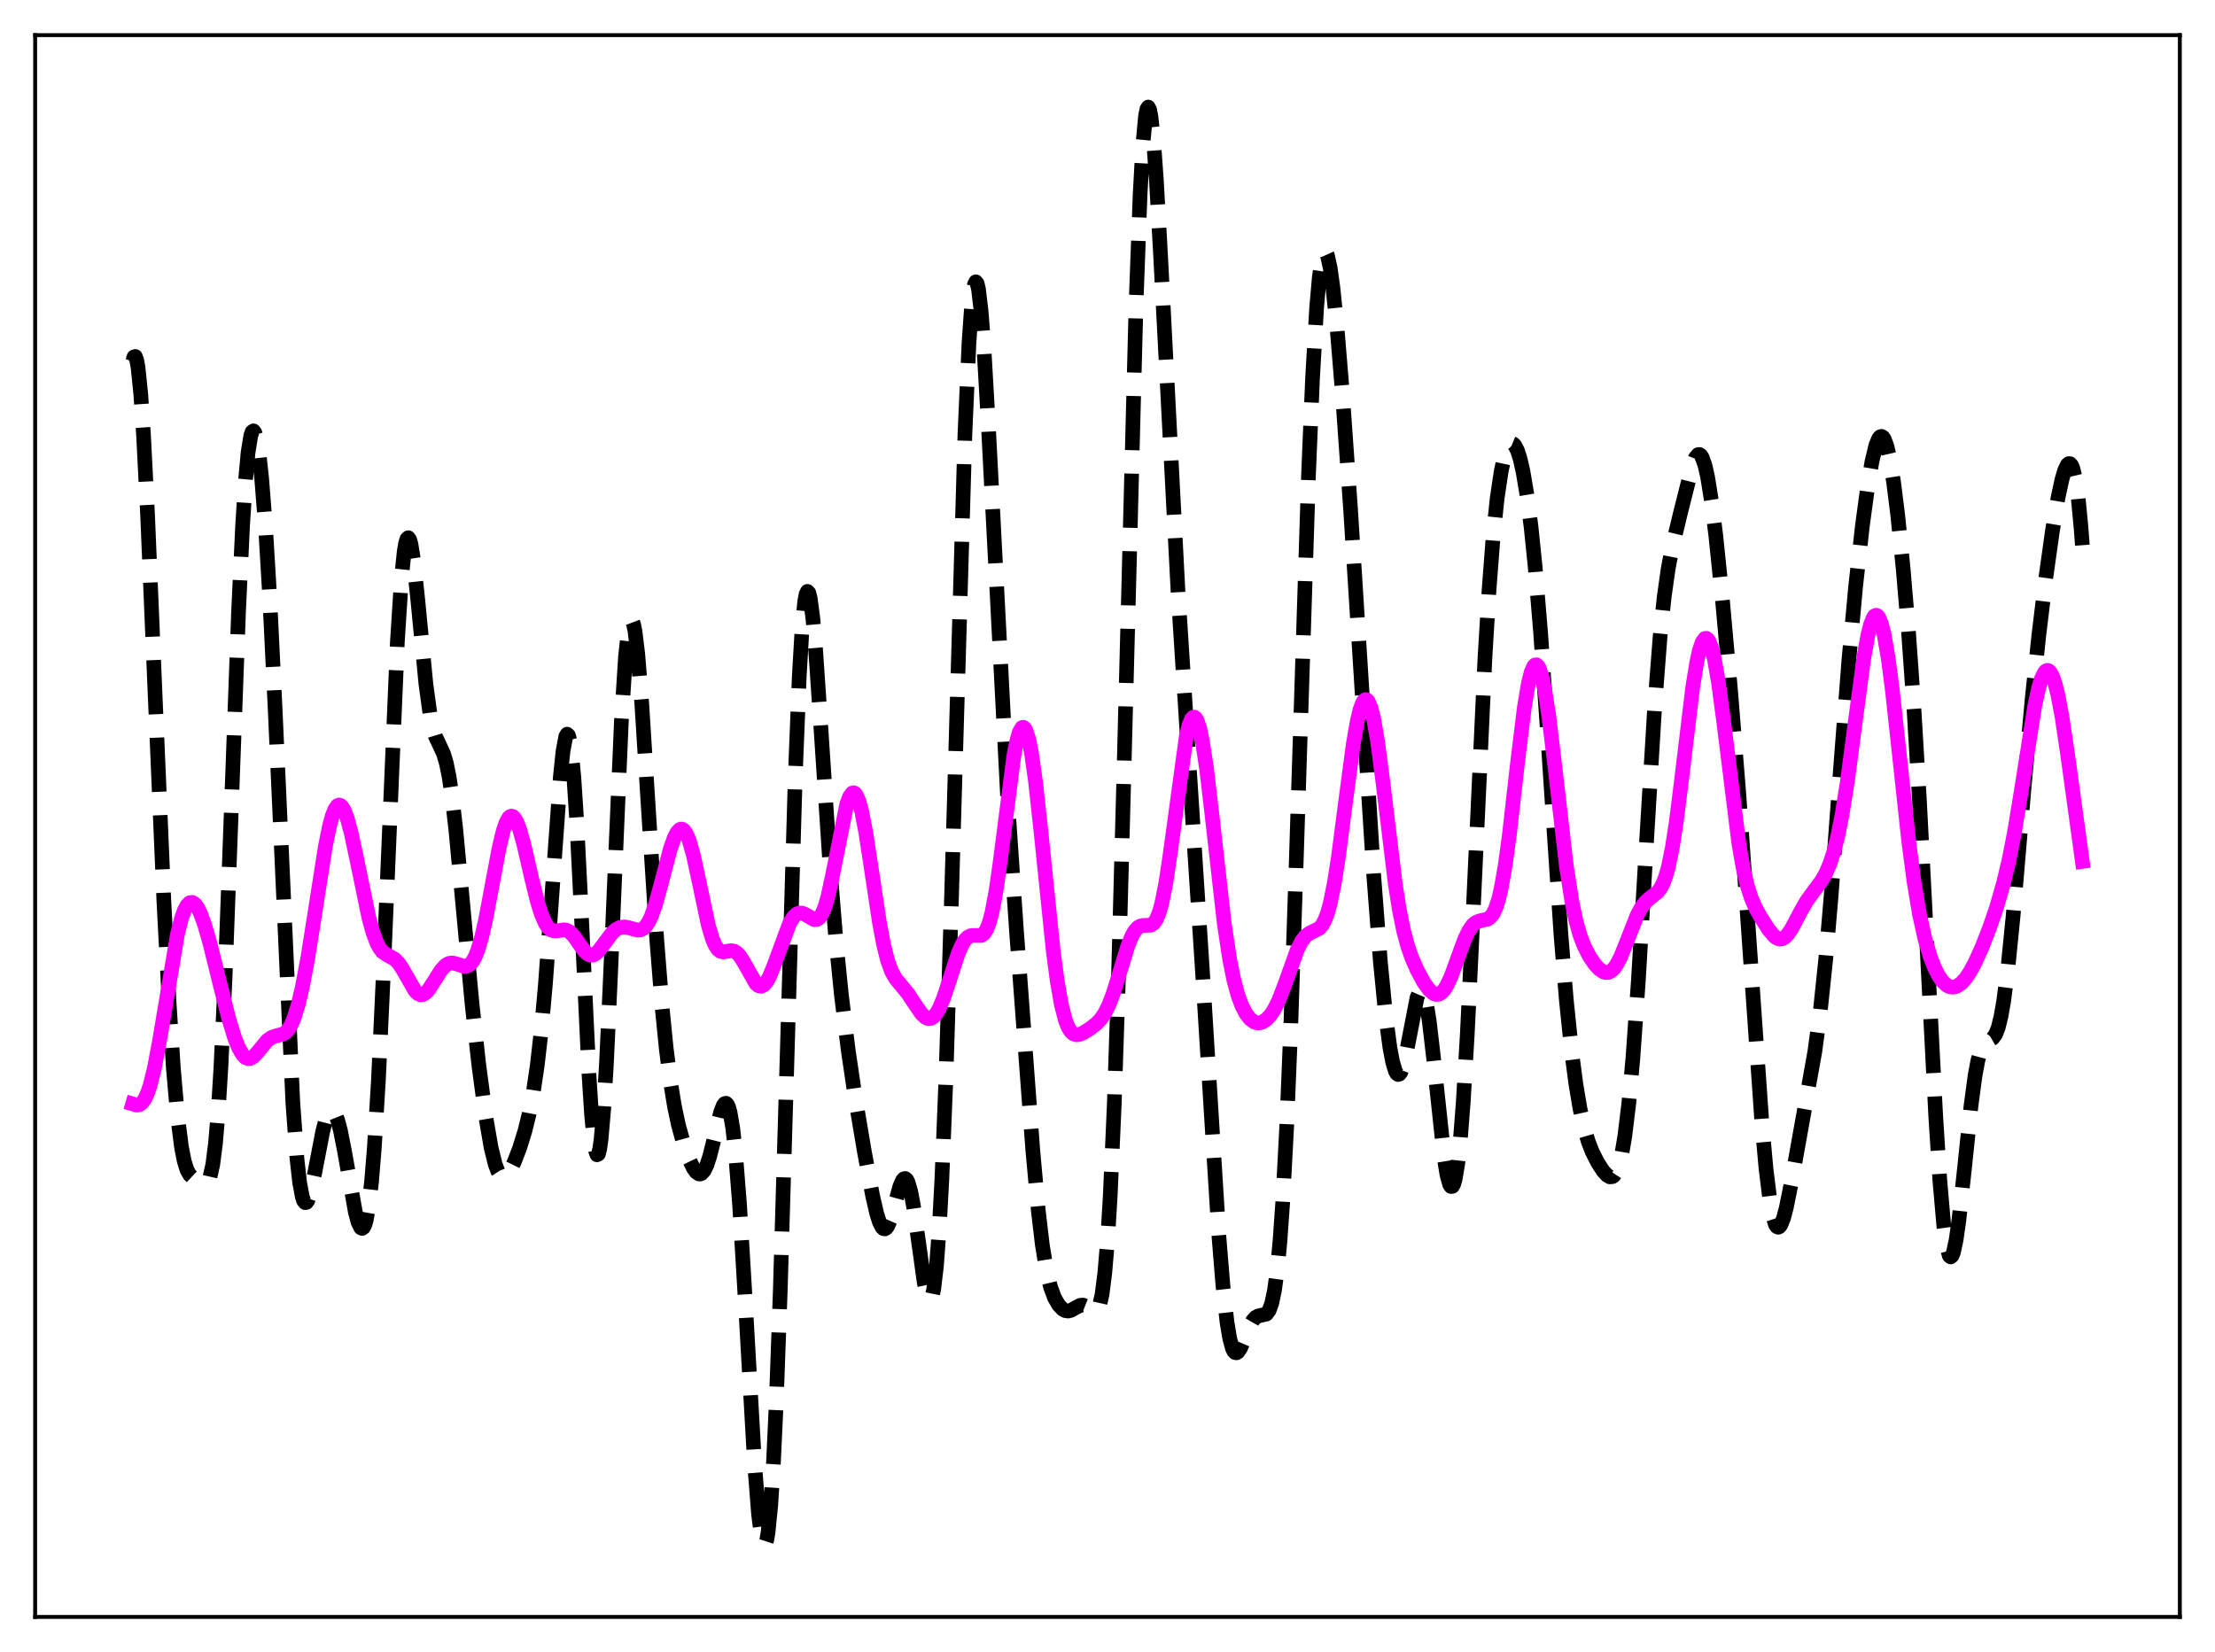 <?xml version="1.0" encoding="utf-8" standalone="no"?>
<!DOCTYPE svg PUBLIC "-//W3C//DTD SVG 1.1//EN"
  "http://www.w3.org/Graphics/SVG/1.1/DTD/svg11.dtd">
<svg xmlns:xlink="http://www.w3.org/1999/xlink" width="453.6pt" height="338.4pt" viewBox="0 0 453.6 338.4" xmlns="http://www.w3.org/2000/svg" version="1.1">
 <defs>
  <style type="text/css">*{stroke-linejoin: round; stroke-linecap: butt}</style>
 </defs>
 <g id="figure_1">
  <g id="patch_1">
   <path d="M 0 338.4 
L 453.6 338.4 
L 453.6 0 
L 0 0 
z
" style="fill: #ffffff"/>
  </g>
  <g id="axes_1">
   <g id="patch_2">
    <path d="M 7.2 331.2 
L 446.4 331.2 
L 446.4 7.2 
L 7.2 7.2 
z
" style="fill: #ffffff"/>
   </g>
   <g id="matplotlib.axis_1"/>
   <g id="matplotlib.axis_2"/>
   <g id="line2d_1">
    <path d="M 27.164 74.011 
L 27.442 73.106 
L 27.72 73.018 
L 27.998 73.756 
L 28.276 75.312 
L 28.832 80.768 
L 29.388 89.021 
L 30.222 105.474 
L 31.612 138.716 
L 33.559 184.584 
L 34.671 206.022 
L 35.505 218.812 
L 36.339 228.478 
L 37.173 235.033 
L 37.729 237.84 
L 38.285 239.621 
L 38.842 240.631 
L 39.398 241.152 
L 41.344 242.167 
L 41.9 242.361 
L 42.178 242.322 
L 42.456 242.127 
L 42.734 241.718 
L 43.012 241.031 
L 43.568 238.57 
L 44.124 234.256 
L 44.68 227.706 
L 45.237 218.719 
L 46.071 200.832 
L 47.183 170.979 
L 48.851 125.283 
L 49.685 107.561 
L 50.241 98.806 
L 50.797 92.709 
L 51.354 89.244 
L 51.632 88.453 
L 51.91 88.255 
L 52.188 88.621 
L 52.466 89.521 
L 53.022 92.804 
L 53.578 97.896 
L 54.412 108.576 
L 55.246 122.554 
L 56.358 145.561 
L 59.973 225.936 
L 60.807 237.259 
L 61.363 242.241 
L 61.919 245.208 
L 62.197 245.987 
L 62.475 246.339 
L 62.753 246.302 
L 63.031 245.918 
L 63.588 244.292 
L 64.422 240.415 
L 66.09 231.762 
L 66.646 229.619 
L 67.202 228.158 
L 67.758 227.484 
L 68.036 227.458 
L 68.314 227.643 
L 68.592 228.036 
L 69.148 229.42 
L 69.705 231.526 
L 70.539 235.735 
L 72.763 248.242 
L 73.319 250.331 
L 73.875 251.481 
L 74.153 251.624 
L 74.431 251.438 
L 74.709 250.893 
L 74.987 249.962 
L 75.543 246.846 
L 76.1 241.926 
L 76.656 235.108 
L 77.49 221.346 
L 78.602 197.305 
L 81.382 131.355 
L 82.217 118.359 
L 82.773 112.983 
L 83.051 111.345 
L 83.329 110.405 
L 83.607 110.141 
L 83.885 110.517 
L 84.163 111.485 
L 84.719 114.948 
L 85.553 122.814 
L 87.221 140.125 
L 88.056 146.255 
L 88.612 148.996 
L 89.168 150.828 
L 90.002 152.593 
L 90.836 154.408 
L 91.392 156.283 
L 91.948 158.998 
L 92.504 162.668 
L 93.338 169.864 
L 94.729 184.752 
L 96.675 205.679 
L 98.065 218.232 
L 99.455 228.624 
L 100.568 235.065 
L 101.402 238.452 
L 101.958 239.929 
L 102.514 240.782 
L 103.07 241.054 
L 103.348 240.995 
L 103.904 240.549 
L 104.46 239.744 
L 105.294 238.057 
L 106.406 235.179 
L 107.519 231.579 
L 108.353 228.174 
L 109.187 223.85 
L 110.021 218.231 
L 110.855 210.924 
L 111.689 201.655 
L 112.802 186.474 
L 114.748 159.127 
L 115.304 153.848 
L 115.86 150.858 
L 116.138 150.381 
L 116.416 150.644 
L 116.694 151.671 
L 116.972 153.471 
L 117.528 159.329 
L 118.084 167.906 
L 118.919 184.494 
L 120.587 219.648 
L 121.143 228.329 
L 121.699 234.125 
L 121.977 235.775 
L 122.255 236.539 
L 122.533 236.398 
L 122.811 235.351 
L 123.089 233.414 
L 123.645 227.018 
L 124.201 217.652 
L 125.036 199.501 
L 127.26 147.475 
L 128.094 134.496 
L 128.65 129.338 
L 128.928 127.882 
L 129.206 127.175 
L 129.484 127.2 
L 129.762 127.927 
L 130.04 129.316 
L 130.596 133.871 
L 131.431 144.208 
L 132.821 166.3 
L 134.489 192.366 
L 135.601 206.405 
L 136.435 214.777 
L 137.269 221.402 
L 138.104 226.527 
L 138.938 230.478 
L 140.05 234.49 
L 141.162 237.558 
L 141.996 239.282 
L 142.552 240.063 
L 143.108 240.456 
L 143.386 240.48 
L 143.665 240.375 
L 144.221 239.758 
L 144.777 238.578 
L 145.333 236.871 
L 146.167 233.563 
L 147.557 227.88 
L 148.113 226.435 
L 148.391 226.063 
L 148.669 225.98 
L 148.947 226.225 
L 149.225 226.834 
L 149.503 227.834 
L 150.06 231.097 
L 150.616 236.102 
L 151.45 246.734 
L 152.562 265.358 
L 154.508 299.624 
L 155.342 310.175 
L 155.899 314.595 
L 156.177 315.873 
L 156.455 316.473 
L 156.733 316.36 
L 157.011 315.503 
L 157.289 313.879 
L 157.845 308.256 
L 158.401 299.428 
L 158.957 287.472 
L 159.791 264.255 
L 160.903 226.229 
L 162.85 159.209 
L 163.684 138.411 
L 164.24 128.9 
L 164.796 123.166 
L 165.074 121.704 
L 165.352 121.136 
L 165.63 121.413 
L 165.908 122.474 
L 166.464 126.646 
L 167.02 132.991 
L 168.132 149.44 
L 170.079 179.005 
L 171.191 192.656 
L 172.303 203.765 
L 173.693 215.055 
L 175.084 224.47 
L 177.03 235.996 
L 178.698 244.931 
L 179.532 248.545 
L 180.088 250.318 
L 180.645 251.411 
L 180.923 251.666 
L 181.201 251.718 
L 181.479 251.564 
L 181.757 251.211 
L 182.313 249.96 
L 183.147 247.104 
L 184.259 243.084 
L 184.815 241.788 
L 185.093 241.463 
L 185.371 241.392 
L 185.649 241.599 
L 185.927 242.096 
L 186.483 243.958 
L 187.04 246.886 
L 187.874 252.706 
L 189.264 262.685 
L 189.82 265.295 
L 190.098 266.047 
L 190.376 266.35 
L 190.654 266.151 
L 190.932 265.397 
L 191.21 264.044 
L 191.766 259.39 
L 192.322 251.952 
L 192.879 241.621 
L 193.713 220.842 
L 194.825 184.908 
L 197.605 88.807 
L 198.439 70.121 
L 198.995 62.264 
L 199.552 58.284 
L 199.83 57.719 
L 200.108 58.06 
L 200.386 59.257 
L 200.942 63.975 
L 201.498 71.307 
L 202.332 85.822 
L 206.503 166.361 
L 208.171 190.82 
L 211.508 235.673 
L 212.62 247.913 
L 213.454 254.986 
L 214.288 260.124 
L 215.122 263.591 
L 215.956 265.843 
L 216.79 267.294 
L 217.625 268.174 
L 218.181 268.474 
L 218.737 268.548 
L 219.293 268.413 
L 220.127 267.947 
L 221.239 267.362 
L 221.795 267.33 
L 222.351 267.552 
L 223.185 268.253 
L 223.742 268.721 
L 224.02 268.853 
L 224.298 268.857 
L 224.576 268.684 
L 224.854 268.278 
L 225.132 267.584 
L 225.688 265.1 
L 226.244 260.776 
L 226.8 254.202 
L 227.356 245.05 
L 228.19 226.079 
L 229.024 200.881 
L 230.137 159.45 
L 232.639 62.45 
L 233.473 39.943 
L 234.029 29.775 
L 234.585 23.789 
L 234.863 22.357 
L 235.141 21.927 
L 235.419 22.451 
L 235.697 23.868 
L 236.254 29.075 
L 236.81 36.876 
L 237.644 51.849 
L 241.258 121.496 
L 243.205 151.96 
L 246.263 199.251 
L 249.6 253.033 
L 250.434 263.282 
L 251.268 270.802 
L 251.824 274.149 
L 252.38 276.19 
L 252.658 276.758 
L 252.936 277.053 
L 253.214 277.105 
L 253.492 276.944 
L 254.048 276.118 
L 254.883 274.145 
L 255.995 271.455 
L 256.551 270.482 
L 257.107 269.857 
L 257.663 269.554 
L 259.331 269.172 
L 259.887 268.447 
L 260.443 266.926 
L 261 264.278 
L 261.556 260.176 
L 262.112 254.32 
L 262.668 246.468 
L 263.502 230.648 
L 264.336 210.046 
L 265.448 176.596 
L 267.951 97.604 
L 268.785 77.57 
L 269.619 63.113 
L 270.175 56.776 
L 270.731 53.007 
L 271.009 52.03 
L 271.287 51.616 
L 271.565 51.731 
L 271.843 52.336 
L 272.399 54.856 
L 272.955 58.857 
L 273.79 66.985 
L 274.902 80.523 
L 276.57 104.221 
L 278.794 139.577 
L 281.297 179.015 
L 282.687 197.077 
L 283.799 208.358 
L 284.633 214.593 
L 285.189 217.527 
L 285.746 219.381 
L 286.024 219.881 
L 286.302 220.092 
L 286.58 220.015 
L 286.858 219.657 
L 287.414 218.157 
L 287.97 215.775 
L 290.194 204.323 
L 290.75 203.03 
L 291.028 202.859 
L 291.306 203.038 
L 291.585 203.576 
L 292.141 205.73 
L 292.697 209.213 
L 293.531 216.361 
L 295.755 237.21 
L 296.311 240.614 
L 296.867 242.626 
L 297.145 243.034 
L 297.423 243.011 
L 297.701 242.536 
L 297.98 241.595 
L 298.536 238.268 
L 299.092 232.99 
L 299.648 225.806 
L 300.482 211.799 
L 301.594 188.65 
L 304.097 134.76 
L 304.931 120.893 
L 305.765 110.045 
L 306.599 102.043 
L 307.433 96.475 
L 307.989 93.908 
L 308.545 92.147 
L 309.101 91.133 
L 309.379 90.895 
L 309.657 90.834 
L 309.935 90.947 
L 310.214 91.234 
L 310.77 92.323 
L 311.326 94.095 
L 311.882 96.544 
L 312.716 101.492 
L 313.55 108.012 
L 314.384 116.17 
L 315.496 129.607 
L 316.887 149.784 
L 319.667 191.529 
L 320.779 205.012 
L 321.891 215.772 
L 322.726 222.106 
L 323.56 227.091 
L 324.394 230.903 
L 325.228 233.76 
L 326.062 235.917 
L 327.174 238.117 
L 328.286 239.838 
L 329.121 240.757 
L 329.677 241.066 
L 330.233 241.008 
L 330.511 240.802 
L 331.067 239.953 
L 331.623 238.409 
L 332.179 236.042 
L 332.735 232.742 
L 333.569 225.871 
L 334.403 216.604 
L 335.516 200.802 
L 337.184 172.396 
L 338.852 144.8 
L 339.964 130.362 
L 340.798 122.304 
L 341.633 116.397 
L 342.467 112.034 
L 344.135 105.064 
L 346.637 95.129 
L 347.194 93.773 
L 347.75 93.115 
L 348.028 93.093 
L 348.306 93.292 
L 348.584 93.718 
L 349.14 95.267 
L 349.696 97.719 
L 350.53 102.928 
L 351.364 109.642 
L 352.754 123.143 
L 354.423 141.771 
L 356.091 162.664 
L 358.037 190.222 
L 360.818 230.141 
L 361.652 239.374 
L 362.486 246.153 
L 363.042 249.13 
L 363.598 250.853 
L 363.876 251.261 
L 364.154 251.385 
L 364.432 251.241 
L 364.71 250.851 
L 365.266 249.426 
L 365.823 247.306 
L 366.935 241.775 
L 371.661 215.338 
L 372.774 207.049 
L 373.886 196.438 
L 374.998 183.384 
L 376.944 157.03 
L 378.613 135.348 
L 380.003 120.171 
L 381.393 107.69 
L 382.505 99.487 
L 383.339 94.589 
L 384.174 91.133 
L 384.73 89.814 
L 385.008 89.484 
L 385.286 89.385 
L 385.564 89.522 
L 385.842 89.897 
L 386.398 91.352 
L 386.954 93.714 
L 387.788 98.797 
L 388.622 105.468 
L 389.734 116.427 
L 390.847 129.619 
L 391.959 145.333 
L 393.071 163.913 
L 394.739 196.278 
L 396.407 228.581 
L 397.242 241.704 
L 398.076 251.24 
L 398.632 255.226 
L 399.188 257.211 
L 399.466 257.462 
L 399.744 257.24 
L 400.022 256.57 
L 400.578 254.014 
L 401.134 250.109 
L 402.246 239.813 
L 403.637 226.496 
L 404.471 220.289 
L 405.027 217.287 
L 405.583 215.217 
L 406.139 213.975 
L 406.695 213.356 
L 407.529 212.989 
L 408.085 212.663 
L 408.641 211.922 
L 409.198 210.522 
L 409.754 208.292 
L 410.31 205.148 
L 411.144 198.748 
L 412.256 187.631 
L 414.48 161.583 
L 416.149 143.208 
L 417.539 129.988 
L 418.929 118.547 
L 420.319 108.658 
L 421.432 102.054 
L 422.266 98.187 
L 422.822 96.321 
L 423.378 95.192 
L 423.656 94.96 
L 423.934 94.984 
L 424.212 95.293 
L 424.49 95.915 
L 425.046 98.231 
L 425.602 102.185 
L 426.158 108.007 
L 426.436 111.674 
L 426.436 111.674 
" clip-path="url(#p5f0b3d3135)" style="fill: none; stroke-dasharray: 11.1,4.8; stroke-dashoffset: 0; stroke: #000000; stroke-width: 3"/>
   </g>
   <g id="line2d_2">
    <path d="M 27.164 226.118 
L 27.998 226.363 
L 28.554 226.263 
L 29.11 225.861 
L 29.666 225.083 
L 30.222 223.874 
L 30.778 222.202 
L 31.612 218.821 
L 32.725 212.892 
L 36.339 191.371 
L 37.173 188.093 
L 37.729 186.527 
L 38.285 185.47 
L 38.842 184.916 
L 39.398 184.84 
L 39.954 185.21 
L 40.51 185.985 
L 41.066 187.122 
L 41.9 189.407 
L 43.012 193.276 
L 44.959 201.185 
L 46.905 208.855 
L 48.017 212.471 
L 48.851 214.579 
L 49.685 216.036 
L 50.241 216.604 
L 50.797 216.842 
L 51.354 216.77 
L 51.91 216.426 
L 52.744 215.543 
L 54.69 213.17 
L 55.524 212.546 
L 56.358 212.231 
L 58.027 211.792 
L 58.583 211.398 
L 59.139 210.745 
L 59.695 209.772 
L 60.251 208.438 
L 61.085 205.724 
L 61.919 202.165 
L 63.031 196.239 
L 64.422 187.453 
L 66.646 173.28 
L 67.48 169.194 
L 68.036 167.149 
L 68.592 165.739 
L 69.148 165.005 
L 69.426 164.894 
L 69.705 164.953 
L 69.983 165.176 
L 70.539 166.09 
L 71.095 167.569 
L 71.929 170.656 
L 73.041 175.863 
L 75.543 187.987 
L 76.378 191.023 
L 77.212 193.23 
L 77.768 194.241 
L 78.324 194.933 
L 79.158 195.543 
L 80.826 196.449 
L 81.66 197.31 
L 82.495 198.579 
L 84.997 202.96 
L 85.553 203.507 
L 86.109 203.757 
L 86.665 203.694 
L 87.221 203.335 
L 87.777 202.722 
L 88.89 201.011 
L 90.28 198.796 
L 91.114 197.847 
L 91.67 197.457 
L 92.226 197.268 
L 92.782 197.258 
L 93.616 197.48 
L 95.007 197.921 
L 95.563 197.893 
L 96.119 197.632 
L 96.675 197.066 
L 97.231 196.14 
L 97.787 194.811 
L 98.621 192.031 
L 99.455 188.367 
L 100.846 180.948 
L 102.236 173.586 
L 103.07 170.145 
L 103.626 168.518 
L 104.182 167.515 
L 104.46 167.26 
L 104.738 167.171 
L 105.016 167.246 
L 105.294 167.48 
L 105.85 168.398 
L 106.406 169.849 
L 107.241 172.805 
L 108.909 180.034 
L 110.021 184.548 
L 110.855 187.242 
L 111.689 189.15 
L 112.245 189.968 
L 112.802 190.455 
L 113.358 190.665 
L 114.192 190.638 
L 115.582 190.454 
L 116.138 190.581 
L 116.694 190.9 
L 117.528 191.749 
L 118.919 193.759 
L 119.753 194.869 
L 120.309 195.385 
L 120.865 195.653 
L 121.421 195.644 
L 121.977 195.365 
L 122.533 194.854 
L 123.645 193.389 
L 125.314 191.145 
L 126.148 190.387 
L 126.982 189.967 
L 127.816 189.863 
L 128.65 190.004 
L 130.596 190.52 
L 131.152 190.468 
L 131.709 190.21 
L 132.265 189.689 
L 132.821 188.858 
L 133.377 187.695 
L 134.211 185.343 
L 135.323 181.32 
L 137.269 173.908 
L 138.104 171.542 
L 138.66 170.477 
L 139.216 169.904 
L 139.494 169.818 
L 139.772 169.87 
L 140.05 170.064 
L 140.606 170.874 
L 141.162 172.231 
L 141.996 175.181 
L 143.108 180.319 
L 145.055 189.506 
L 145.889 192.316 
L 146.445 193.611 
L 147.001 194.443 
L 147.557 194.87 
L 148.113 194.987 
L 148.947 194.852 
L 149.782 194.727 
L 150.338 194.828 
L 150.894 195.158 
L 151.45 195.738 
L 152.284 197.032 
L 154.786 201.45 
L 155.342 201.912 
L 155.899 202.017 
L 156.455 201.738 
L 157.011 201.078 
L 157.567 200.069 
L 158.401 198.038 
L 161.737 189.025 
L 162.572 187.747 
L 163.128 187.242 
L 163.684 187.011 
L 164.24 187.027 
L 164.796 187.244 
L 166.742 188.376 
L 167.298 188.345 
L 167.854 187.938 
L 168.411 187.062 
L 168.967 185.662 
L 169.523 183.732 
L 170.357 179.961 
L 173.415 164.685 
L 173.971 163.192 
L 174.528 162.446 
L 174.806 162.375 
L 175.084 162.512 
L 175.362 162.857 
L 175.918 164.158 
L 176.474 166.228 
L 177.308 170.554 
L 178.42 177.807 
L 180.088 188.899 
L 180.923 193.359 
L 181.757 196.712 
L 182.591 198.997 
L 183.425 200.472 
L 184.537 201.811 
L 185.927 203.492 
L 187.318 205.613 
L 188.708 207.637 
L 189.542 208.418 
L 190.098 208.647 
L 190.654 208.598 
L 191.21 208.248 
L 191.766 207.586 
L 192.322 206.618 
L 193.157 204.646 
L 194.269 201.313 
L 196.215 195.325 
L 197.049 193.437 
L 197.605 192.55 
L 198.161 191.973 
L 198.717 191.68 
L 199.274 191.608 
L 200.942 191.619 
L 201.498 191.221 
L 202.054 190.367 
L 202.61 188.927 
L 203.166 186.813 
L 204 182.328 
L 204.834 176.452 
L 207.615 154.904 
L 208.171 151.989 
L 208.727 149.996 
L 209.283 149.037 
L 209.561 148.965 
L 209.839 149.17 
L 210.117 149.651 
L 210.673 151.426 
L 211.229 154.231 
L 212.064 160.13 
L 213.176 170.303 
L 215.678 194.691 
L 216.512 200.981 
L 217.346 205.747 
L 218.181 208.989 
L 218.737 210.394 
L 219.293 211.293 
L 219.849 211.783 
L 220.405 211.96 
L 220.961 211.913 
L 221.795 211.582 
L 223.185 210.72 
L 224.576 209.635 
L 225.41 208.75 
L 226.244 207.531 
L 227.078 205.856 
L 227.912 203.676 
L 229.024 200.122 
L 230.971 193.733 
L 231.805 191.691 
L 232.361 190.715 
L 232.917 190.062 
L 233.473 189.702 
L 234.029 189.572 
L 235.697 189.494 
L 236.254 189.118 
L 236.81 188.325 
L 237.366 186.992 
L 237.922 185.028 
L 238.756 180.826 
L 239.59 175.256 
L 242.927 150.879 
L 243.483 148.588 
L 244.039 147.236 
L 244.317 146.935 
L 244.595 146.892 
L 244.873 147.107 
L 245.151 147.581 
L 245.707 149.286 
L 246.263 151.948 
L 247.097 157.499 
L 248.209 166.971 
L 250.712 189.174 
L 251.824 196.537 
L 252.658 200.675 
L 253.492 203.772 
L 254.326 206.032 
L 255.161 207.636 
L 255.995 208.71 
L 256.829 209.328 
L 257.385 209.511 
L 257.941 209.521 
L 258.497 209.368 
L 259.331 208.839 
L 260.165 207.947 
L 261 206.665 
L 261.834 204.974 
L 262.946 202.132 
L 265.726 194.397 
L 266.56 192.78 
L 267.395 191.711 
L 268.229 191.113 
L 270.175 190.159 
L 270.731 189.529 
L 271.287 188.534 
L 271.843 187.074 
L 272.399 185.076 
L 273.234 180.996 
L 274.068 175.688 
L 275.458 165.024 
L 277.126 152.449 
L 277.96 147.661 
L 278.516 145.357 
L 279.072 143.882 
L 279.351 143.477 
L 279.629 143.302 
L 279.907 143.36 
L 280.185 143.654 
L 280.741 144.946 
L 281.297 147.144 
L 282.131 151.97 
L 283.243 160.535 
L 285.746 181.142 
L 286.58 186.416 
L 287.414 190.543 
L 288.248 193.68 
L 289.082 196.101 
L 290.194 198.661 
L 291.585 201.234 
L 292.697 202.773 
L 293.531 203.486 
L 294.087 203.691 
L 294.643 203.646 
L 295.199 203.33 
L 295.755 202.73 
L 296.311 201.849 
L 297.145 200.054 
L 298.536 196.236 
L 299.926 192.442 
L 300.76 190.68 
L 301.594 189.481 
L 302.15 188.993 
L 302.984 188.631 
L 304.653 188.269 
L 305.209 187.877 
L 305.765 187.154 
L 306.321 185.982 
L 306.877 184.26 
L 307.433 181.908 
L 308.267 177.135 
L 309.101 170.972 
L 310.77 156.273 
L 312.16 144.934 
L 312.994 139.972 
L 313.55 137.737 
L 314.106 136.459 
L 314.384 136.193 
L 314.662 136.178 
L 314.94 136.413 
L 315.218 136.896 
L 315.774 138.586 
L 316.331 141.186 
L 317.165 146.574 
L 318.277 155.764 
L 320.779 177.442 
L 321.891 184.61 
L 322.726 188.593 
L 323.56 191.552 
L 324.394 193.749 
L 325.506 195.914 
L 326.618 197.534 
L 327.452 198.444 
L 328.286 199.037 
L 328.843 199.211 
L 329.399 199.173 
L 329.955 198.899 
L 330.511 198.372 
L 331.067 197.591 
L 331.901 195.978 
L 333.013 193.221 
L 335.238 187.539 
L 336.072 185.965 
L 336.906 184.827 
L 337.74 184.054 
L 339.408 182.767 
L 339.964 182.073 
L 340.52 181.065 
L 341.077 179.63 
L 341.633 177.675 
L 342.467 173.63 
L 343.301 168.224 
L 344.413 159.324 
L 346.637 140.819 
L 347.472 135.663 
L 348.028 133.174 
L 348.584 131.535 
L 349.14 130.782 
L 349.418 130.741 
L 349.696 130.923 
L 349.974 131.324 
L 350.53 132.77 
L 351.086 135.031 
L 351.92 139.797 
L 353.032 148.143 
L 356.091 172.775 
L 356.925 177.573 
L 357.759 181.198 
L 358.593 183.836 
L 359.428 185.786 
L 360.54 187.827 
L 362.208 190.422 
L 363.32 191.746 
L 363.876 192.162 
L 364.432 192.354 
L 364.988 192.294 
L 365.544 191.972 
L 366.101 191.399 
L 366.935 190.149 
L 368.603 186.97 
L 369.993 184.533 
L 371.383 182.627 
L 373.052 180.395 
L 373.886 178.915 
L 374.72 176.975 
L 375.554 174.423 
L 376.388 171.115 
L 377.222 166.936 
L 378.335 159.951 
L 379.725 149.447 
L 381.671 134.847 
L 382.505 130.161 
L 383.061 127.93 
L 383.617 126.529 
L 383.895 126.16 
L 384.174 126.02 
L 384.452 126.11 
L 384.73 126.431 
L 385.286 127.76 
L 385.842 129.975 
L 386.676 134.817 
L 387.51 141.192 
L 388.9 153.956 
L 390.847 172.042 
L 391.959 180.549 
L 393.071 187.217 
L 394.183 192.236 
L 395.295 195.979 
L 396.129 198.132 
L 396.964 199.802 
L 397.798 201.019 
L 398.632 201.801 
L 399.188 202.092 
L 399.744 202.208 
L 400.3 202.158 
L 400.856 201.948 
L 401.69 201.348 
L 402.524 200.424 
L 403.359 199.196 
L 404.471 197.15 
L 405.861 194.073 
L 407.529 189.795 
L 408.92 185.695 
L 410.31 180.848 
L 411.422 176.152 
L 412.534 170.499 
L 413.924 162.058 
L 416.705 144.505 
L 417.539 140.73 
L 418.095 138.931 
L 418.651 137.782 
L 418.929 137.463 
L 419.207 137.319 
L 419.485 137.351 
L 419.763 137.559 
L 420.319 138.495 
L 420.875 140.107 
L 421.432 142.355 
L 422.266 146.789 
L 423.378 154.225 
L 426.436 176.457 
L 426.436 176.457 
" clip-path="url(#p5f0b3d3135)" style="fill: none; stroke: #ff00ff; stroke-width: 3; stroke-linecap: square"/>
   </g>
   <g id="patch_3">
    <path d="M 7.2 331.2 
L 7.2 7.2 
" style="fill: none; stroke: #000000; stroke-width: 0.8; stroke-linejoin: miter; stroke-linecap: square"/>
   </g>
   <g id="patch_4">
    <path d="M 446.4 331.2 
L 446.4 7.2 
" style="fill: none; stroke: #000000; stroke-width: 0.8; stroke-linejoin: miter; stroke-linecap: square"/>
   </g>
   <g id="patch_5">
    <path d="M 7.2 331.2 
L 446.4 331.2 
" style="fill: none; stroke: #000000; stroke-width: 0.8; stroke-linejoin: miter; stroke-linecap: square"/>
   </g>
   <g id="patch_6">
    <path d="M 7.2 7.2 
L 446.4 7.2 
" style="fill: none; stroke: #000000; stroke-width: 0.8; stroke-linejoin: miter; stroke-linecap: square"/>
   </g>
  </g>
 </g>
 <defs>
  <clipPath id="p5f0b3d3135">
   <rect x="7.2" y="7.2" width="439.2" height="324"/>
  </clipPath>
 </defs>
</svg>

